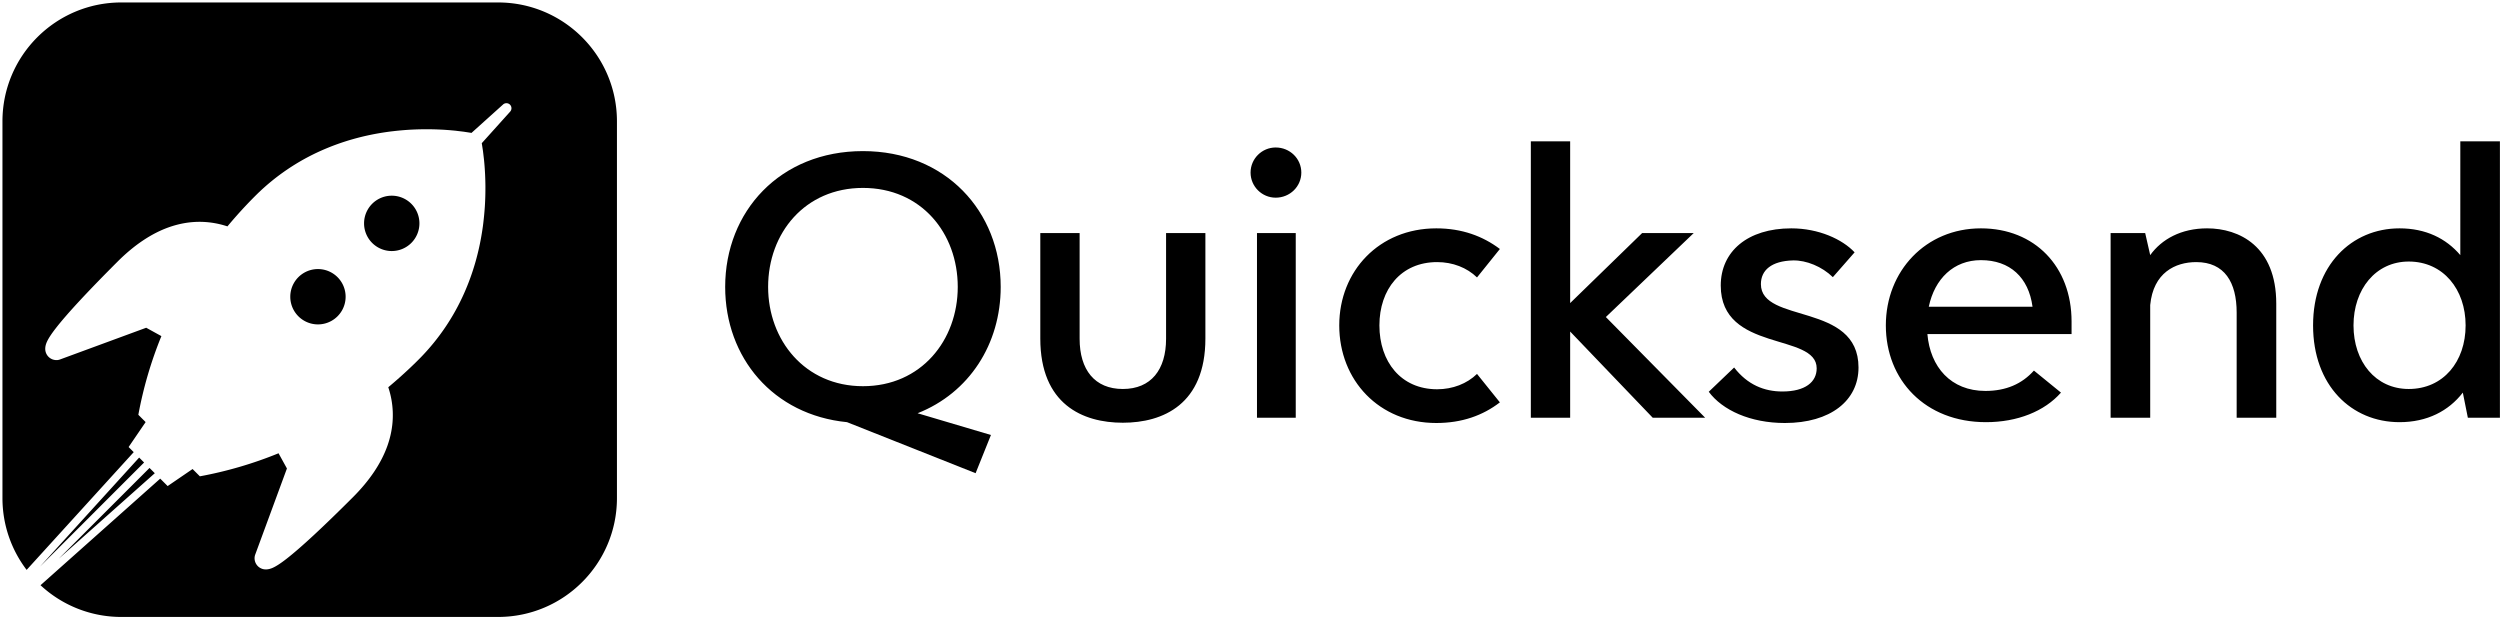 <svg xmlns="http://www.w3.org/2000/svg" viewBox="0 0 452 112">
  <g fill="black" transform="matrix(5.042,0,0,5.042,127.935,9.219)">
    <path d="M10.51 8.46C10.51 5.75 8.53 3.59 5.57 3.59C2.60 3.59 0.63 5.75 0.63 8.46C0.63 11.00 2.35 13.05 5.00 13.31L9.61 15.14L10.16 13.77L7.53 12.99C9.38 12.26 10.51 10.51 10.51 8.46ZM2.17 8.46C2.17 6.53 3.49 4.91 5.57 4.91C7.66 4.91 8.97 6.53 8.97 8.46C8.97 10.37 7.66 12.02 5.57 12.02C3.49 12.02 2.17 10.37 2.17 8.46ZM14.89 13.33C16.33 13.33 17.85 12.67 17.85 10.31L17.85 6.53L16.44 6.53L16.44 10.32C16.44 11.43 15.90 12.12 14.89 12.12C13.88 12.12 13.34 11.43 13.34 10.32L13.34 6.53L11.93 6.53L11.93 10.31C11.93 12.67 13.45 13.33 14.89 13.33ZM20.37 5.26C20.88 5.26 21.29 4.86 21.29 4.36C21.29 3.86 20.88 3.46 20.37 3.46C19.88 3.46 19.47 3.86 19.47 4.36C19.47 4.86 19.88 5.26 20.37 5.26ZM19.70 13.15L21.09 13.15L21.09 6.53L19.70 6.53ZM26.13 13.34C27.05 13.34 27.80 13.07 28.41 12.60L27.59 11.58C27.23 11.93 26.72 12.13 26.16 12.13C24.86 12.13 24.09 11.14 24.09 9.84C24.09 8.55 24.86 7.57 26.16 7.57C26.72 7.57 27.23 7.77 27.59 8.12L28.41 7.10C27.80 6.64 27.05 6.36 26.13 6.36C24.08 6.36 22.65 7.89 22.65 9.84C22.65 11.81 24.08 13.34 26.13 13.34ZM35.77 13.15L32.21 9.54L35.36 6.53L33.51 6.53L30.93 9.04L30.93 3.24L29.52 3.24L29.52 13.15L30.93 13.15L30.93 10.06L33.89 13.15ZM35.90 12.22C36.39 12.88 37.39 13.34 38.63 13.34C40.26 13.34 41.27 12.54 41.27 11.35C41.27 9.00 37.77 9.79 37.77 8.36C37.77 7.86 38.15 7.53 38.92 7.51C39.40 7.50 39.96 7.73 40.35 8.11L41.13 7.22C40.69 6.75 39.84 6.36 38.86 6.36C37.29 6.36 36.33 7.19 36.33 8.41C36.33 10.82 39.77 10.09 39.77 11.38C39.77 11.87 39.36 12.21 38.54 12.21C37.89 12.21 37.29 11.97 36.81 11.35ZM48.91 9.70C48.91 7.73 47.59 6.36 45.66 6.36C43.68 6.36 42.25 7.89 42.25 9.84C42.25 11.80 43.66 13.31 45.84 13.31C46.97 13.31 47.94 12.92 48.53 12.25L47.56 11.46C47.13 11.94 46.56 12.19 45.82 12.19C44.58 12.19 43.84 11.33 43.74 10.15L48.91 10.15ZM45.66 7.50C46.70 7.50 47.37 8.12 47.51 9.17L43.79 9.17C44.00 8.17 44.68 7.50 45.66 7.50ZM53.77 6.36C52.84 6.36 52.14 6.75 51.73 7.32L51.55 6.53L50.31 6.53L50.31 13.15L51.73 13.15L51.73 9.11C51.84 7.95 52.63 7.57 53.38 7.57C54.40 7.57 54.83 8.30 54.83 9.38L54.83 13.15L56.25 13.15L56.25 9.06C56.25 7 54.92 6.36 53.77 6.36ZM62.85 3.24L62.85 7.32C62.34 6.72 61.61 6.36 60.67 6.36C58.95 6.36 57.57 7.69 57.57 9.84C57.57 12.00 58.95 13.31 60.67 13.31C61.66 13.31 62.43 12.91 62.94 12.25L63.12 13.15L64.27 13.15L64.27 3.24ZM61.00 12.12C59.81 12.12 59.02 11.14 59.02 9.84C59.02 8.55 59.81 7.55 61.00 7.55C62.24 7.55 63.04 8.55 63.04 9.84C63.04 11.14 62.24 12.12 61.00 12.12Z"></path>
  </g>

  <g transform="matrix(1.111,0,0,1.111,0.444,0.444)" stroke="none" fill="black">
    <path d="M80.652 0H19.348C8.662 0 0 8.662 0 19.348v61.306c0 4.393 1.466 8.44 3.934 11.688L21.361 73.18l-.831-.832 2.769-4.059-1.186-1.186a65.06 65.06 0 0 1 3.752-12.804l-2.473-1.363-14.018 5.16a1.737 1.737 0 0 1-.356.09 1.826 1.826 0 0 1-1.517-.515c-.351-.353-.853-1.136-.269-2.437.25-.558.72-1.278 1.438-2.205 1.807-2.331 5.19-5.98 10.057-10.848 2.712-2.712 5.528-4.597 8.369-5.603 2.474-.876 4.984-1.098 7.46-.658.716.127 1.402.306 2.056.521a76.198 76.198 0 0 1 3.121-3.517 67.062 67.062 0 0 1 1.732-1.765 35.767 35.767 0 0 1 10.428-7.056c3.229-1.435 6.828-2.499 10.931-3.059a51.124 51.124 0 0 1 3.181-.316 48.9 48.9 0 0 1 3.404-.093c1.178.012 2.394.063 3.673.177l.479.044c.162.015.33.037.494.057l.993.118 1.03.157c.081.011.164.026.249.042l5.141-4.626a.818.818 0 0 1 1.157.062.825.825 0 0 1 0 1.097L78 22.904c.016.084.029.168.041.247l.158 1.032.117.992c.02.164.041.334.057.494l.045.48c.113 1.279.164 2.496.177 3.673a47.633 47.633 0 0 1-.094 3.404 52.627 52.627 0 0 1-.315 3.181c-.56 4.104-1.623 7.701-3.06 10.93a35.723 35.723 0 0 1-7.056 10.429 64.112 64.112 0 0 1-1.766 1.731 76.792 76.792 0 0 1-3.517 3.121c.217.653.396 1.34.522 2.056.438 2.477.217 4.987-.658 7.461-1.006 2.842-2.892 5.656-5.604 8.369-4.866 4.867-8.516 8.25-10.847 10.057-.927.719-1.648 1.188-2.206 1.438-1.3.584-2.085.082-2.437-.269a1.821 1.821 0 0 1-.513-1.519 1.73 1.73 0 0 1 .088-.354l5.162-14.019-1.364-2.474a65.079 65.079 0 0 1-12.804 3.751l-1.186-1.187-4.057 2.772-1.21-1.21L6.194 94.836A19.275 19.275 0 0 0 19.348 100h61.304C91.338 100 100 91.338 100 80.652V19.348C100 8.662 91.338 0 80.652 0zM23.049 74.867l-.803-.805-16.131 17.74 16.934-16.935zm1.743 1.742l-.859-.858L9.172 90.512l15.62-13.903zm38.493-45.162a4.504 4.504 0 1 1-.001 9.007 4.504 4.504 0 0 1 .001-9.007zm-11.942 11.94a4.503 4.503 0 1 1 0 9.006 4.503 4.503 0 0 1 0-9.006z"></path>
  </g>
</svg>